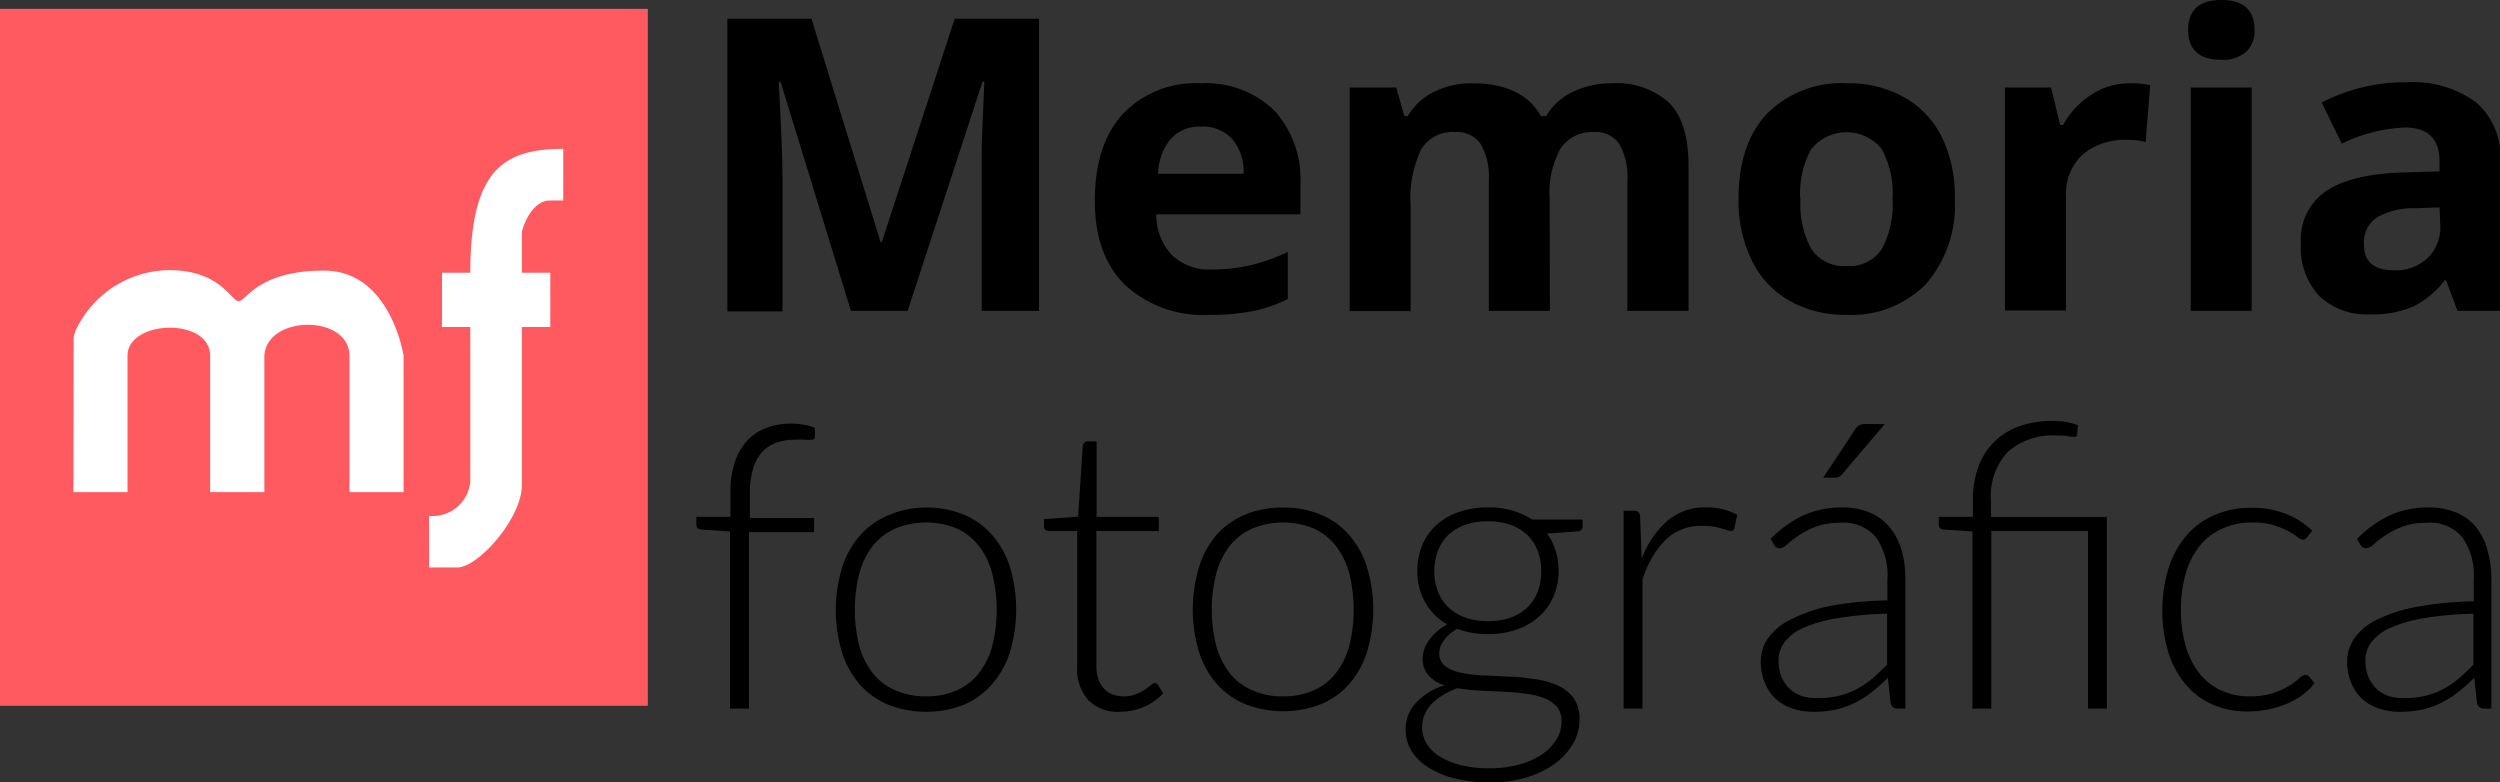<svg xmlns="http://www.w3.org/2000/svg" viewBox="0 0 219.97 68.84"><rect x="0" y="0" width="219.97" height="68.84" fill="#333333" stroke="none"/><defs><style>.cls-1{fill:#ff5a60;}.cls-2{fill:#fff;}</style></defs><title>logo01</title><g id="Capa_2" data-name="Capa 2"><g id="Capa_2-2" data-name="Capa 2"><rect class="cls-1" y="0.78" width="57" height="61.32"/><path class="cls-2" d="M49.56,13.1c-5.23,0-8.18,1.82-8.18,10.9H38.89v4.77h2.49V42.39a3.33,3.33,0,0,1-3.63,3v4.54h2.5c1.81,0,5.67-4.31,5.67-7.26V28.77h2.5V24h-2.5V20.37s.68-2.73,2.5-2.73h1.14Z"/><path class="cls-2" d="M6.46,43.3h4.76v-12c0-3.17,7.27-3.4,7.27,0v12h4.77v-12c.22-3.63,7.49-3.63,7.49,0v12h4.76v-12s-1.13-7.49-7-7.49S21.67,26.5,21,26.5s-1.58-2.73-6.12-2.73a9.16,9.16,0,0,0-7.95,4.77,3.73,3.73,0,0,0-.45,1.13Z"/><path d="M74.87,27.35,68.68,7.19h-.16q.33,6.15.33,8.21v12H64V1.65H71.4L77.48,21.3h.11L84,1.65h7.42v25.7H86.38V15.19c0-.58,0-1.24,0-2s.09-2.74.23-6h-.16L79.86,27.35Z"/><path d="M106.4,27.7A10.14,10.14,0,0,1,99,25.08q-2.67-2.61-2.67-7.41c0-3.3.82-5.84,2.47-7.64a8.79,8.79,0,0,1,6.83-2.7A8.67,8.67,0,0,1,112.1,9.7a9,9,0,0,1,2.32,6.56v2.6H101.74a5.16,5.16,0,0,0,1.36,3.57,4.73,4.73,0,0,0,3.55,1.28,14.45,14.45,0,0,0,3.35-.37,16.27,16.27,0,0,0,3.31-1.17v4.14a12.62,12.62,0,0,1-3,1.05A18.77,18.77,0,0,1,106.4,27.7Zm-.76-16.56A3.39,3.39,0,0,0,103,12.23a5,5,0,0,0-1.1,3.06h7.52a4.43,4.43,0,0,0-1-3.06A3.49,3.49,0,0,0,105.64,11.14Z"/><path d="M136.37,27.35H131V15.87a5.84,5.84,0,0,0-.71-3.19,2.5,2.5,0,0,0-2.24-1.06,3.24,3.24,0,0,0-3,1.51,10,10,0,0,0-.93,5v9.24h-5.36V7.7h4.09l.72,2.51h.3a5.47,5.47,0,0,1,2.29-2.12,7.36,7.36,0,0,1,3.42-.76c2.94,0,4.94,1,6,2.88h.47a5.34,5.34,0,0,1,2.33-2.12,7.73,7.73,0,0,1,3.48-.76,6.86,6.86,0,0,1,5,1.71q1.71,1.73,1.71,5.5V27.35h-5.38V15.87a5.76,5.76,0,0,0-.71-3.19,2.49,2.49,0,0,0-2.24-1.06A3.34,3.34,0,0,0,137.35,13a7.94,7.94,0,0,0-1,4.46Z"/><path d="M172,17.49A10.57,10.57,0,0,1,169.45,25a9.17,9.17,0,0,1-7,2.7,9.83,9.83,0,0,1-5-1.24,8.18,8.18,0,0,1-3.32-3.56,12,12,0,0,1-1.16-5.41q0-4.81,2.51-7.49a9.24,9.24,0,0,1,7.07-2.67,9.9,9.9,0,0,1,5,1.23,8.21,8.21,0,0,1,3.32,3.53A11.8,11.8,0,0,1,172,17.49Zm-13.58,0a8.3,8.3,0,0,0,.95,4.41,3.42,3.42,0,0,0,3.12,1.5,3.39,3.39,0,0,0,3.09-1.49,8.33,8.33,0,0,0,.94-4.42,8.16,8.16,0,0,0-.95-4.38,4,4,0,0,0-6.2,0A8.06,8.06,0,0,0,158.4,17.49Z"/><path d="M187.38,7.33a8.31,8.31,0,0,1,1.81.16l-.4,5a6,6,0,0,0-1.58-.18,5.68,5.68,0,0,0-4,1.32,4.75,4.75,0,0,0-1.43,3.69v10h-5.37V7.7h4.06l.8,3.3h.26A7.34,7.34,0,0,1,184,8.34,6.11,6.11,0,0,1,187.38,7.33Z"/><path d="M192.53,2.62c0-1.75,1-2.62,2.92-2.62s2.92.87,2.92,2.62a2.53,2.53,0,0,1-.73,1.94,3.1,3.1,0,0,1-2.19.7C193.51,5.26,192.53,4.38,192.53,2.62Zm5.59,24.73h-5.36V7.7h5.36Z"/><path d="M216.23,27.35l-1-2.67h-.14A7.82,7.82,0,0,1,212.26,27a9,9,0,0,1-3.73.66,6.08,6.08,0,0,1-4.46-1.61,6.24,6.24,0,0,1-1.62-4.61,5.17,5.17,0,0,1,2.19-4.61q2.18-1.48,6.6-1.65l3.41-.1v-.86c0-2-1-3-3.06-3a13.92,13.92,0,0,0-5.54,1.42l-1.77-3.62a16,16,0,0,1,7.52-1.78A9.33,9.33,0,0,1,217.86,9,6.35,6.35,0,0,1,220,14.26V27.35Zm-1.58-9.1-2.08.07a6.53,6.53,0,0,0-3.48.84A2.66,2.66,0,0,0,208,21.52c0,1.51.87,2.26,2.6,2.26a4.1,4.1,0,0,0,3-1.07,3.77,3.77,0,0,0,1.12-2.85Z"/><path d="M64.23,62.35V46.76l-2.45-.16c-.34,0-.51-.17-.51-.44v-.68h3v-2.2a8,8,0,0,1,.39-2.62,5.16,5.16,0,0,1,1.08-1.88,4.45,4.45,0,0,1,1.69-1.13,6.12,6.12,0,0,1,2.18-.38,6.7,6.7,0,0,1,1.09.1,4.13,4.13,0,0,1,1,.27l0,.81q0,.24-.33.24a5.07,5.07,0,0,1-.57,0,5.57,5.57,0,0,0-.88,0,4.82,4.82,0,0,0-1.59.25,3.15,3.15,0,0,0-1.25.81,3.77,3.77,0,0,0-.81,1.47,7.36,7.36,0,0,0-.29,2.21v2.15h5.65v1.24H65.9V62.35Z"/><path d="M81.49,44.66a8.31,8.31,0,0,1,3.35.64,6.76,6.76,0,0,1,2.49,1.81,8,8,0,0,1,1.55,2.83,13.15,13.15,0,0,1,0,7.39,8,8,0,0,1-1.55,2.82A6.74,6.74,0,0,1,84.84,62a9.22,9.22,0,0,1-6.7,0,6.89,6.89,0,0,1-2.51-1.8,7.86,7.86,0,0,1-1.55-2.82,12.91,12.91,0,0,1,0-7.39,7.82,7.82,0,0,1,1.55-2.83,6.92,6.92,0,0,1,2.51-1.81A8.27,8.27,0,0,1,81.49,44.66Zm0,16.61a6.41,6.41,0,0,0,2.72-.54,5.09,5.09,0,0,0,1.94-1.53,6.63,6.63,0,0,0,1.16-2.4,13,13,0,0,0,0-6.31,6.69,6.69,0,0,0-1.16-2.43,5.34,5.34,0,0,0-1.94-1.55,7.12,7.12,0,0,0-5.44,0,5.29,5.29,0,0,0-2,1.55,6.87,6.87,0,0,0-1.17,2.43,13,13,0,0,0,0,6.31,6.81,6.81,0,0,0,1.17,2.4,5,5,0,0,0,2,1.53A6.38,6.38,0,0,0,81.49,61.27Z"/><path d="M98.53,62.63a3.7,3.7,0,0,1-2.75-1,4.13,4.13,0,0,1-1-3V46.72H92.3a.45.45,0,0,1-.31-.1.35.35,0,0,1-.13-.3v-.65l3-.21.41-6.23a.65.65,0,0,1,.13-.28.41.41,0,0,1,.31-.12h.78v6.65h5.47v1.24H96.47V58.54a3.71,3.71,0,0,0,.18,1.23,2.25,2.25,0,0,0,.51.85,2,2,0,0,0,.76.49,2.9,2.9,0,0,0,.94.16,2.76,2.76,0,0,0,1.09-.19,4.48,4.48,0,0,0,.79-.4,6.35,6.35,0,0,0,.54-.4.64.64,0,0,1,.33-.19.36.36,0,0,1,.28.18l.46.73a5,5,0,0,1-1.69,1.19A5.38,5.38,0,0,1,98.53,62.63Z"/><path d="M112.9,44.66a8.31,8.31,0,0,1,3.35.64,6.68,6.68,0,0,1,2.49,1.81,7.82,7.82,0,0,1,1.55,2.83,12.91,12.91,0,0,1,0,7.39,7.86,7.86,0,0,1-1.55,2.82,6.66,6.66,0,0,1-2.49,1.8,9.22,9.22,0,0,1-6.7,0,6.89,6.89,0,0,1-2.51-1.8,7.86,7.86,0,0,1-1.55-2.82,12.91,12.91,0,0,1,0-7.39A7.82,7.82,0,0,1,107,47.11a6.92,6.92,0,0,1,2.51-1.81A8.27,8.27,0,0,1,112.9,44.66Zm0,16.61a6.41,6.41,0,0,0,2.72-.54,5,5,0,0,0,1.94-1.53,6.81,6.81,0,0,0,1.17-2.4,13.29,13.29,0,0,0,0-6.31,6.87,6.87,0,0,0-1.17-2.43,5.26,5.26,0,0,0-1.94-1.55,7.12,7.12,0,0,0-5.44,0,5.29,5.29,0,0,0-2,1.55,7,7,0,0,0-1.17,2.43,13,13,0,0,0,0,6.31,7,7,0,0,0,1.17,2.4,5,5,0,0,0,2,1.53A6.38,6.38,0,0,0,112.9,61.27Z"/><path d="M130.94,44.64a7.48,7.48,0,0,1,2.11.28,6.29,6.29,0,0,1,1.74.79h4.46v.58c0,.29-.16.45-.49.47l-2.64.19a4.91,4.91,0,0,1,.75,1.5,5.93,5.93,0,0,1-.19,4.06,5.15,5.15,0,0,1-1.27,1.75,5.85,5.85,0,0,1-1.95,1.13,7.48,7.48,0,0,1-2.52.4,7.67,7.67,0,0,1-2.73-.46,3.66,3.66,0,0,0-1.15,1,1.93,1.93,0,0,0-.42,1.12,1.38,1.38,0,0,0,.52,1.16,3.35,3.35,0,0,0,1.39.58,12.19,12.19,0,0,0,2,.24l2.26.11c.76,0,1.51.12,2.25.22a7.43,7.43,0,0,1,2,.55,3.48,3.48,0,0,1,1.39,1.11,3.06,3.06,0,0,1,.53,1.88,4.33,4.33,0,0,1-.54,2.08,5.8,5.8,0,0,1-1.57,1.77,8.33,8.33,0,0,1-2.48,1.23,10.63,10.63,0,0,1-3.25.46,12.34,12.34,0,0,1-3.22-.37,7.53,7.53,0,0,1-2.32-1A4.49,4.49,0,0,1,124.15,66a3.62,3.62,0,0,1-.47-1.78,3.39,3.39,0,0,1,.91-2.38,5.76,5.76,0,0,1,2.5-1.54,3.23,3.23,0,0,1-1.39-.86,2.18,2.18,0,0,1-.52-1.56,2.47,2.47,0,0,1,.14-.77,3.79,3.79,0,0,1,.42-.79,4.71,4.71,0,0,1,.68-.75,5,5,0,0,1,.92-.63A5.13,5.13,0,0,1,125.4,53a5.47,5.47,0,0,1-.69-2.79,5.59,5.59,0,0,1,.45-2.28,4.91,4.91,0,0,1,1.26-1.76,5.7,5.7,0,0,1,2-1.14A7.93,7.93,0,0,1,130.94,44.64Zm6.46,18.88A2,2,0,0,0,137,62.2a2.93,2.93,0,0,0-1.15-.78,7.4,7.4,0,0,0-1.65-.39c-.62-.08-1.28-.13-2-.17l-2.06-.1a17.62,17.62,0,0,1-1.92-.21,8.39,8.39,0,0,0-1.24.6,5.06,5.06,0,0,0-1,.77,3.28,3.28,0,0,0-.63.95,2.78,2.78,0,0,0-.22,1.13,2.71,2.71,0,0,0,.39,1.42,3.48,3.48,0,0,0,1.15,1.14,6.57,6.57,0,0,0,1.87.76,10.17,10.17,0,0,0,2.54.28,9.72,9.72,0,0,0,2.47-.3,6.48,6.48,0,0,0,2-.84,4.32,4.32,0,0,0,1.33-1.29A3,3,0,0,0,137.4,63.52Zm-6.46-8.87a5.91,5.91,0,0,0,2-.32,4.34,4.34,0,0,0,1.47-.9,4,4,0,0,0,.9-1.39,5,5,0,0,0,.3-1.78,4.91,4.91,0,0,0-.31-1.79,3.84,3.84,0,0,0-.92-1.4,4.17,4.17,0,0,0-1.47-.89,5.74,5.74,0,0,0-2-.31,5.88,5.88,0,0,0-2,.31,4.3,4.3,0,0,0-1.48.89,3.82,3.82,0,0,0-.91,1.4,4.91,4.91,0,0,0-.32,1.79,4.82,4.82,0,0,0,.32,1.78,3.86,3.86,0,0,0,.91,1.39,4.48,4.48,0,0,0,1.48.9A5.87,5.87,0,0,0,130.94,54.65Z"/><path d="M142.86,62.35V44.94h.87a.63.63,0,0,1,.43.12.58.58,0,0,1,.15.42l.14,3.68a8.35,8.35,0,0,1,2.24-3.32,5.11,5.11,0,0,1,3.45-1.2,6,6,0,0,1,1.45.17,5.65,5.65,0,0,1,1.26.48l-.23,1.15a.31.31,0,0,1-.35.28.79.79,0,0,1-.29-.07l-.49-.15a5.73,5.73,0,0,0-.7-.16,5.66,5.66,0,0,0-1-.07,4.48,4.48,0,0,0-3.24,1.22A8.81,8.81,0,0,0,144.52,51V62.35Z"/><path d="M167,62.35a.6.6,0,0,1-.65-.49l-.24-2.22a17.7,17.7,0,0,1-1.43,1.26,8,8,0,0,1-1.48.94,7,7,0,0,1-1.66.59,9.15,9.15,0,0,1-2,.2,5.94,5.94,0,0,1-1.73-.26,4.23,4.23,0,0,1-1.49-.81,3.88,3.88,0,0,1-1-1.39,4.82,4.82,0,0,1-.39-2,3.6,3.6,0,0,1,.62-2,5.24,5.24,0,0,1,2-1.65A13.43,13.43,0,0,1,161,53.32a30.44,30.44,0,0,1,5.07-.49V51a5.86,5.86,0,0,0-1-3.72A3.73,3.73,0,0,0,161.9,46a5.94,5.94,0,0,0-2.15.35,7.38,7.38,0,0,0-1.49.77,10.16,10.16,0,0,0-1,.77,1.1,1.1,0,0,1-.65.35.56.56,0,0,1-.52-.32l-.3-.5a10.25,10.25,0,0,1,2.87-2.07,8.08,8.08,0,0,1,3.41-.7,6.16,6.16,0,0,1,2.45.45,4.49,4.49,0,0,1,1.74,1.28,5.65,5.65,0,0,1,1.05,2,9.36,9.36,0,0,1,.34,2.63V62.35Zm-7-.93a7.67,7.67,0,0,0,1.86-.21,6.84,6.84,0,0,0,1.58-.62,8.19,8.19,0,0,0,1.36-.93c.42-.37.83-.76,1.24-1.18V54a30.47,30.47,0,0,0-4.28.38,12.17,12.17,0,0,0-3,.83,4.34,4.34,0,0,0-1.71,1.25,2.65,2.65,0,0,0-.56,1.65,3.71,3.71,0,0,0,.29,1.52,3.18,3.18,0,0,0,.77,1.05,3,3,0,0,0,1.1.6A4.42,4.42,0,0,0,160,61.42Zm5.84-24.11-3.77,4.43a.84.84,0,0,1-.29.23,1,1,0,0,1-.36.06h-1l2.75-4.16a1.25,1.25,0,0,1,.4-.44,1.3,1.3,0,0,1,.63-.12Z"/><path d="M173.55,62.35V46.76l-2.45-.16c-.34,0-.51-.17-.51-.44v-.68h3V44a8.52,8.52,0,0,1,.47-2.9,6,6,0,0,1,1.38-2.19,5.91,5.91,0,0,1,2.19-1.39,8.51,8.51,0,0,1,3-.48,7.11,7.11,0,0,1,1.2.1,4.55,4.55,0,0,1,1,.28l-.07.84q0,.18-.24.18a3.92,3.92,0,0,1-.57-.06,6.28,6.28,0,0,0-1-.06,6,6,0,0,0-4.26,1.41,5.67,5.67,0,0,0-1.51,4.33v1.43h10.2V62.35h-1.66V46.72h-8.51V62.35Z"/><path d="M203,47.27l-.16.15a.38.38,0,0,1-.22.06.88.88,0,0,1-.48-.24,7,7,0,0,0-.82-.52,7.59,7.59,0,0,0-1.27-.51,6.13,6.13,0,0,0-1.84-.24,6.24,6.24,0,0,0-2.67.54,5.15,5.15,0,0,0-2,1.53,7,7,0,0,0-1.22,2.41,11.25,11.25,0,0,0-.42,3.19,11.08,11.08,0,0,0,.43,3.25,6.91,6.91,0,0,0,1.22,2.39,5.16,5.16,0,0,0,1.9,1.48,6,6,0,0,0,2.49.51,6.41,6.41,0,0,0,2.11-.3,6.81,6.81,0,0,0,1.4-.65,5.44,5.44,0,0,0,.87-.65,1,1,0,0,1,.52-.29.41.41,0,0,1,.35.17l.45.56a4.72,4.72,0,0,1-1,1,6.62,6.62,0,0,1-1.38.79,9.31,9.31,0,0,1-1.67.52,9.69,9.69,0,0,1-1.89.18,7.48,7.48,0,0,1-3-.6,6.59,6.59,0,0,1-2.36-1.75,8.19,8.19,0,0,1-1.54-2.81,12.9,12.9,0,0,1,0-7.42,8.26,8.26,0,0,1,1.53-2.84,6.76,6.76,0,0,1,2.47-1.84,8,8,0,0,1,3.35-.66,7.93,7.93,0,0,1,3,.54,7.3,7.3,0,0,1,2.3,1.47Z"/><path d="M218.6,62.35a.6.6,0,0,1-.65-.49l-.25-2.22a16.06,16.06,0,0,1-1.42,1.26,8.37,8.37,0,0,1-1.48.94,7,7,0,0,1-1.66.59,9.22,9.22,0,0,1-2,.2,6,6,0,0,1-1.74-.26,4.18,4.18,0,0,1-1.48-.81,3.77,3.77,0,0,1-1-1.39,4.67,4.67,0,0,1-.4-2,3.61,3.61,0,0,1,.63-2,5.24,5.24,0,0,1,2-1.65,13.17,13.17,0,0,1,3.45-1.12,30.2,30.2,0,0,1,5.06-.49V51a5.8,5.8,0,0,0-1-3.72A3.7,3.7,0,0,0,213.5,46a5.88,5.88,0,0,0-2.14.35,7.48,7.48,0,0,0-1.5.77,9.89,9.89,0,0,0-1,.77,1.13,1.13,0,0,1-.65.35.58.58,0,0,1-.53-.32l-.29-.5a10.11,10.11,0,0,1,2.87-2.07,8.08,8.08,0,0,1,3.41-.7,6.19,6.19,0,0,1,2.45.45,4.49,4.49,0,0,1,1.74,1.28,5.48,5.48,0,0,1,1,2,9.35,9.35,0,0,1,.35,2.63V62.35Zm-7-.93a7.79,7.79,0,0,0,1.86-.21,6.84,6.84,0,0,0,1.58-.62,7.72,7.72,0,0,0,1.35-.93c.42-.37.84-.76,1.24-1.18V54a30.76,30.76,0,0,0-4.28.38,12.08,12.08,0,0,0-2.95.83,4.38,4.38,0,0,0-1.72,1.25,2.64,2.64,0,0,0-.55,1.65,3.71,3.71,0,0,0,.29,1.52,3.16,3.16,0,0,0,.76,1.05,3.1,3.1,0,0,0,1.1.6A4.44,4.44,0,0,0,211.6,61.42Z"/></g></g></svg>